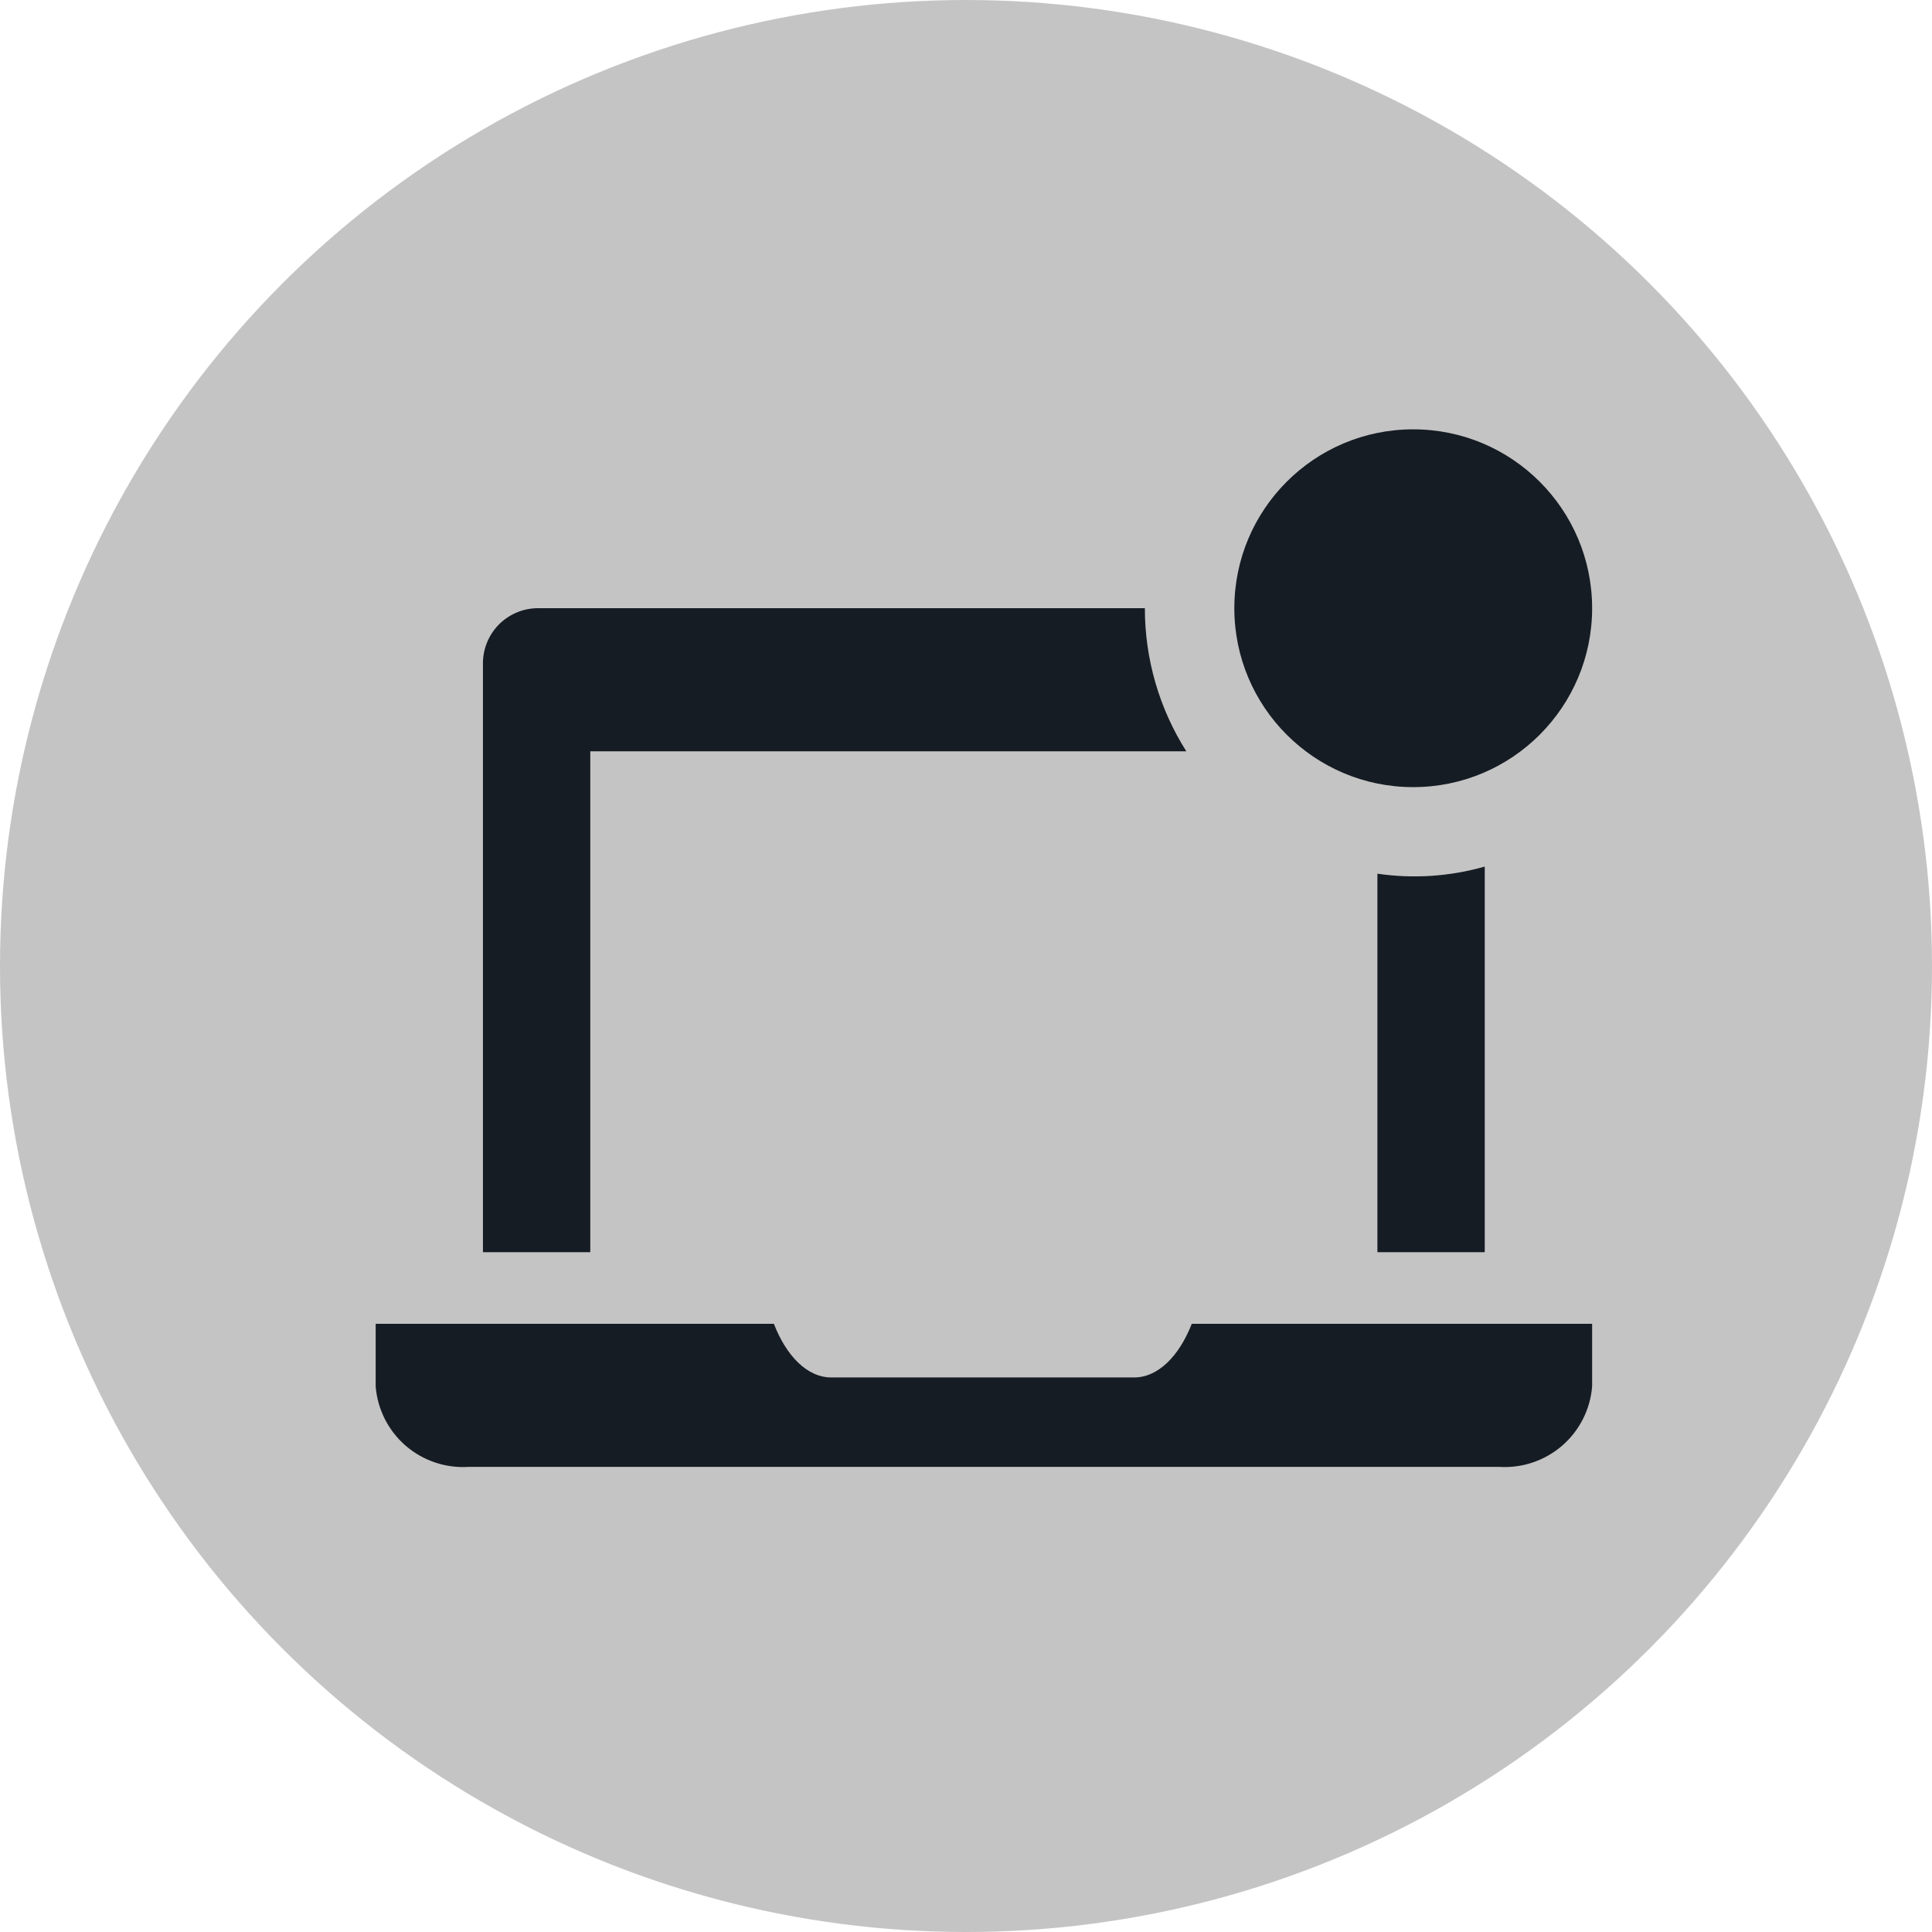 <svg width="36" height="36" viewBox="0 0 36 36" fill="none" xmlns="http://www.w3.org/2000/svg">
<circle cx="18" cy="18" r="18" fill="#C4C4C4"/>
<path d="M22.207 24.667C21.973 25.267 21.58 25.667 21.133 25.667H15.493C15.04 25.667 14.653 25.267 14.42 24.667H7V25.833C7.034 26.261 7.235 26.658 7.559 26.939C7.884 27.219 8.305 27.361 8.733 27.333H27.933C28.361 27.361 28.783 27.219 29.107 26.939C29.432 26.658 29.633 26.261 29.667 25.833V24.667H22.207Z" fill="#161C24"/>
<path d="M10.999 14H22.106C21.6 13.203 21.332 12.277 21.333 11.333H9.999C9.728 11.34 9.471 11.454 9.283 11.65C9.096 11.847 8.994 12.109 8.999 12.38V23.333H10.999V14Z" fill="#161C24"/>
<path d="M27.666 16.147C27.016 16.333 26.335 16.378 25.666 16.28V23.333H27.666V16.147Z" fill="#161C24"/>
<path d="M26.333 14.667C28.174 14.667 29.667 13.174 29.667 11.333C29.667 9.492 28.174 8 26.333 8C24.492 8 23 9.492 23 11.333C23 13.174 24.492 14.667 26.333 14.667Z" fill="#161C24"/>
</svg>
